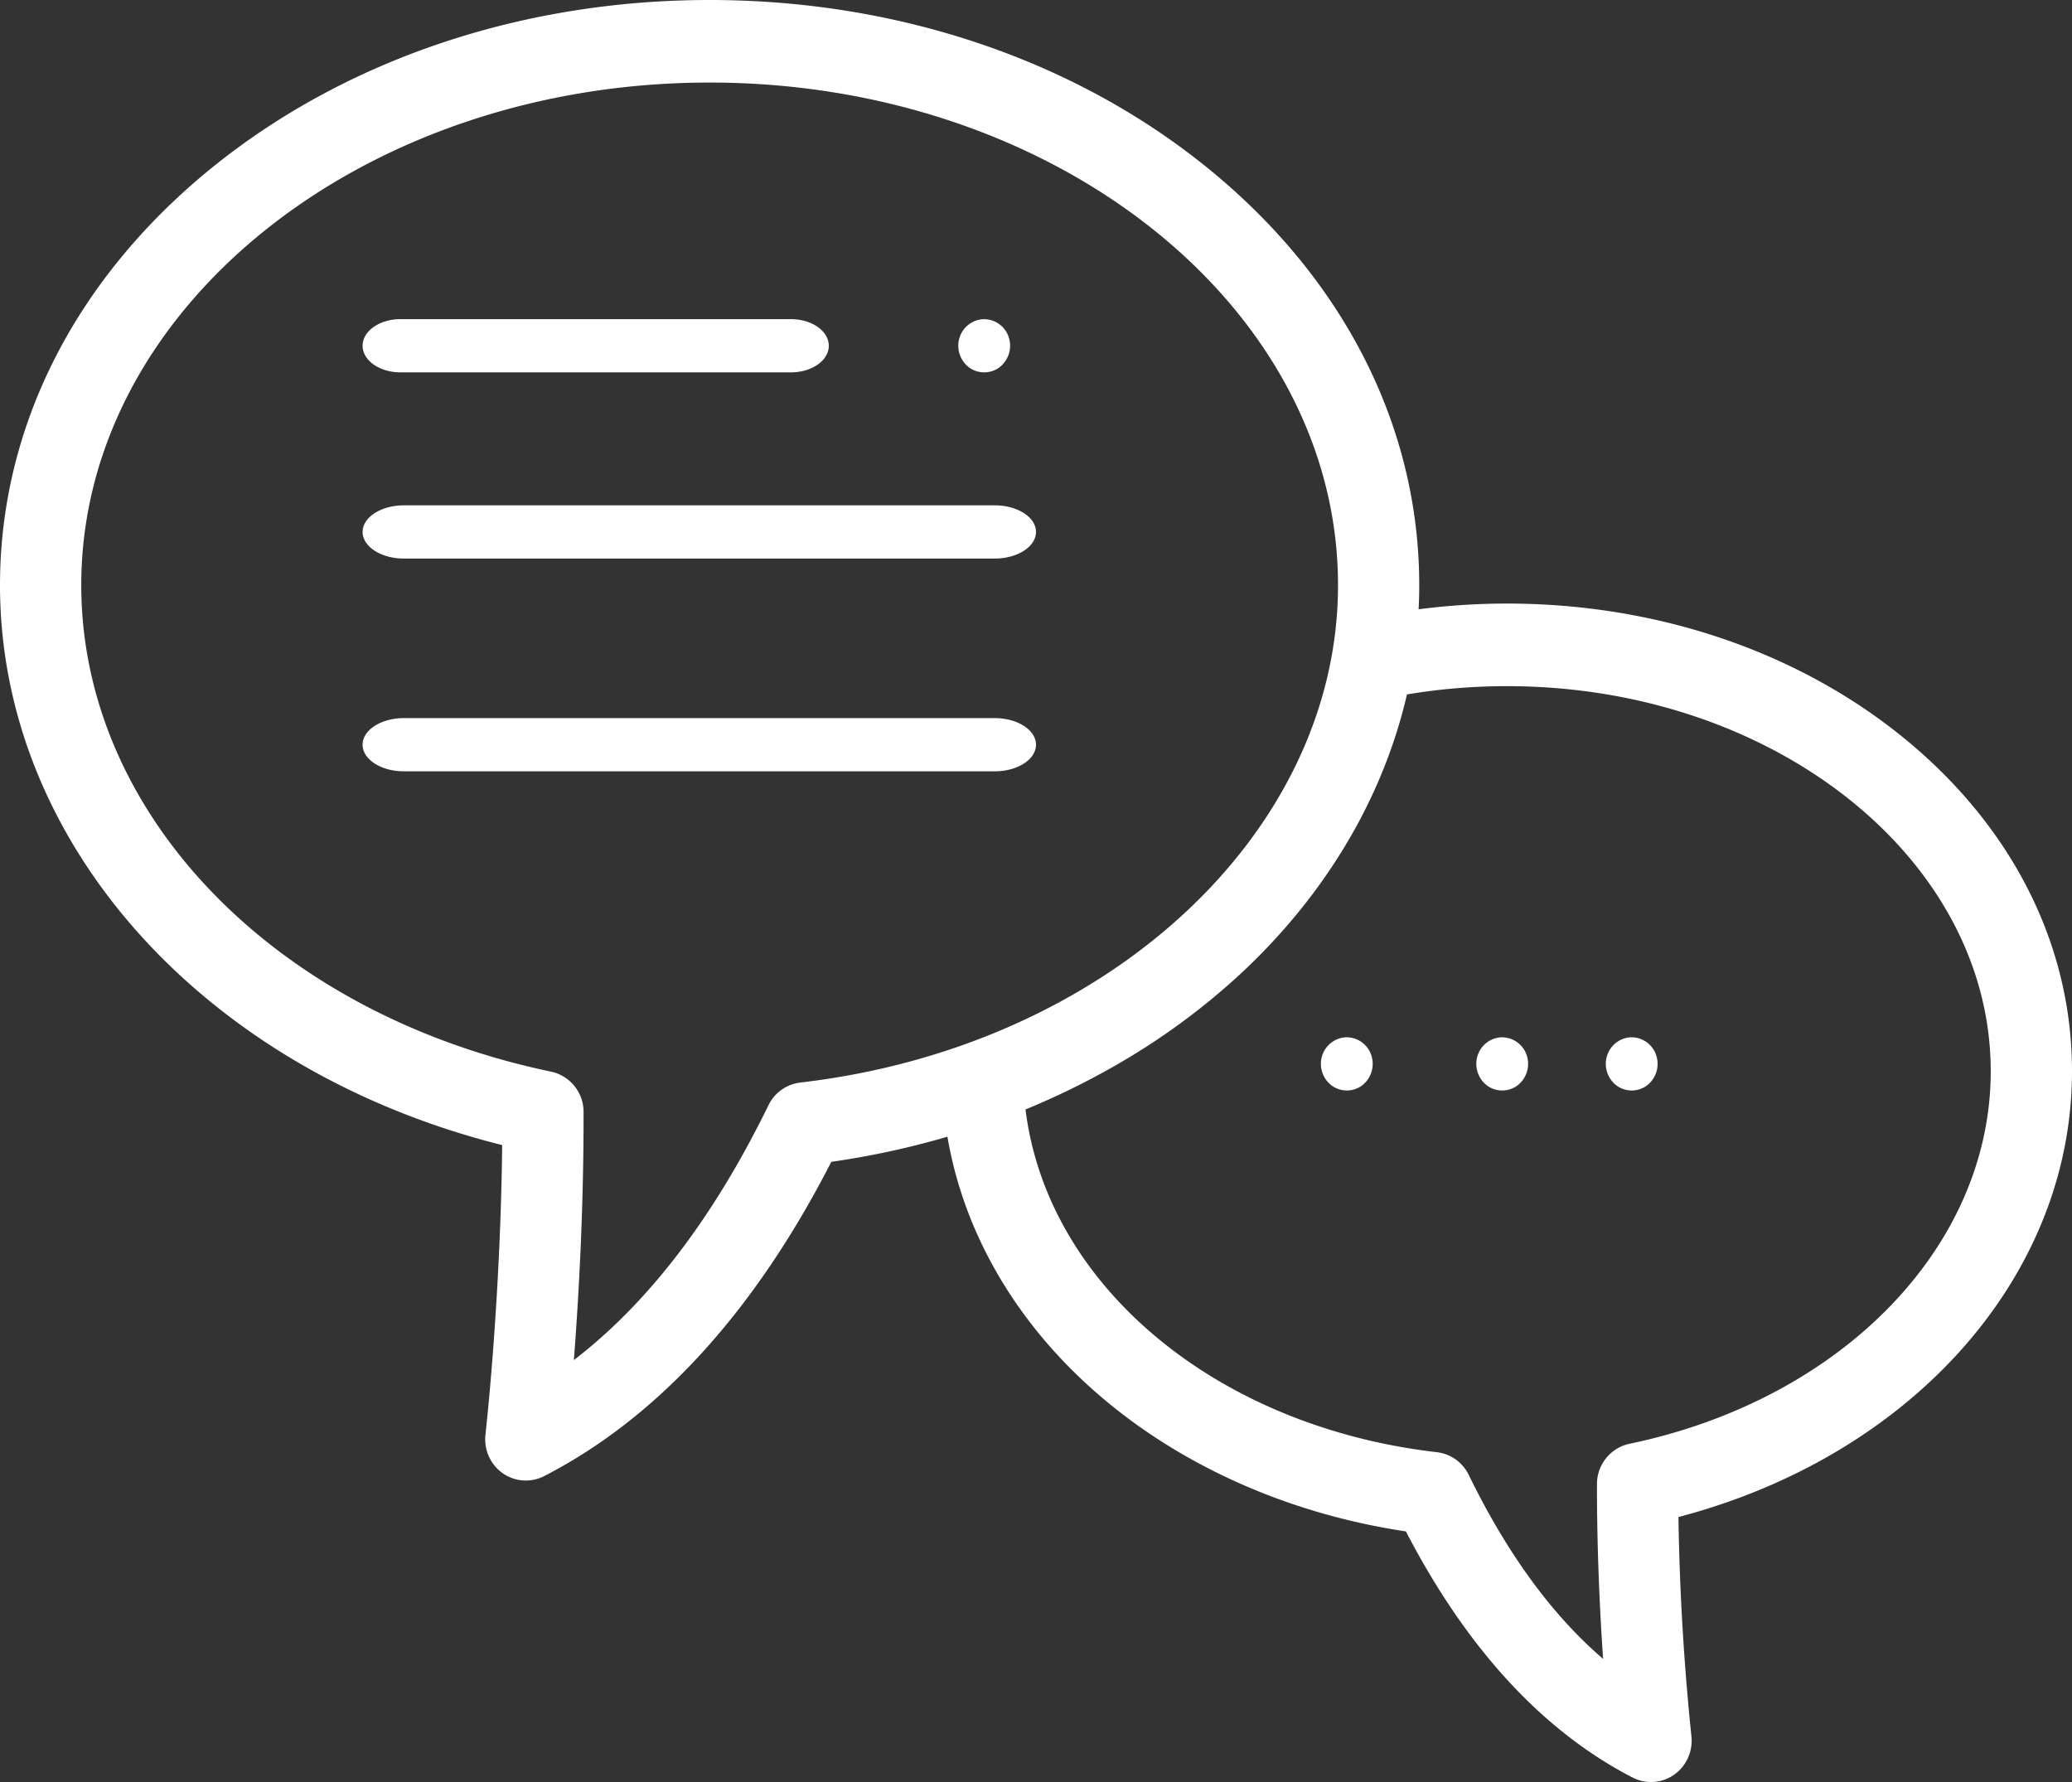 <svg xmlns="http://www.w3.org/2000/svg" width="50" height="43" viewBox="0 0 50 43">
    <rect x="0" y="0" width="50" height="43" fill="#333333" stroke="none"/>
    <g fill="#FFF" fill-rule="nonzero">
        <path d="M36.828 25.427a.63.63 0 0 0-.622-.396.636.636 0 0 0-.557.465.656.656 0 0 0 .237.699.62.62 0 0 0 .712.012.657.657 0 0 0 .23-.78zM33.078 25.427a.63.63 0 0 0-.622-.396.637.637 0 0 0-.557.465.657.657 0 0 0 .237.699.62.62 0 0 0 .712.012.657.657 0 0 0 .23-.78zM39.953 25.427a.63.63 0 0 0-.622-.396.637.637 0 0 0-.557.465.656.656 0 0 0 .237.699.62.62 0 0 0 .712.012.657.657 0 0 0 .23-.78zM24.004 12.194H9.746c-.55 0-.996.287-.996.642 0 .354.446.642.996.642h14.258c.55 0 .996-.288.996-.642 0-.355-.446-.642-.996-.642zM24.004 17.328H9.746c-.55 0-.996.288-.996.642 0 .355.446.642.996.642h14.258c.55 0 .996-.287.996-.642 0-.354-.446-.642-.996-.642z"/>
        <path d="M50 25.849c0-3.057-1.447-5.917-4.074-8.054-2.564-2.083-5.96-3.231-9.561-3.231-.716 0-1.428.047-2.132.138.01-.193.015-.387.015-.581 0-3.814-1.81-7.387-5.096-10.059C25.93 1.442 21.658 0 17.124 0 12.59 0 8.32 1.443 5.096 4.062 1.81 6.734 0 10.307 0 14.121c0 6.25 4.943 11.712 12.118 13.51-.04 3.767-.399 6.95-.403 6.984-.041.365.118.723.414.933a.971.971 0 0 0 1.004.07c2.745-1.414 5.074-3.964 6.928-7.583a20.02 20.02 0 0 0 2.802-.606c.38 2.238 1.565 4.34 3.417 6.021 2.016 1.832 4.715 3.065 7.646 3.503 1.465 2.826 3.304 4.823 5.472 5.94a.966.966 0 0 0 1.004-.072c.296-.21.455-.568.413-.932a59.992 59.992 0 0 1-.312-5.283C46.134 35.13 50 30.8 50 25.849zm-30.69.274a.98.98 0 0 0-.766.547c-1.321 2.705-2.895 4.766-4.696 6.149.115-1.486.239-3.645.234-5.986a.993.993 0 0 0-.783-.974C6.623 24.467 1.961 19.64 1.961 14.12c0-6.687 6.802-12.128 15.163-12.128 8.362 0 15.164 5.44 15.164 12.128 0 5.985-5.579 11.145-12.977 12.002zm20.01 8.716a.992.992 0 0 0-.783.974c-.002 1.597.07 3.086.148 4.216-1.23-1.054-2.316-2.54-3.243-4.44a.98.98 0 0 0-.767-.547c-5.356-.62-9.408-4.045-9.928-8.271.724-.297 1.43-.64 2.111-1.028a16.549 16.549 0 0 0 3.084-2.25c1.501-1.396 2.727-3.105 3.48-5.031.218-.554.396-1.125.529-1.705.791-.133 1.6-.2 2.414-.2 6.437 0 11.674 4.168 11.674 9.292 0 4.222-3.585 7.92-8.718 8.99z"/>
        <path d="M9.664 8.985h9.422c.505 0 .914-.287.914-.642 0-.354-.409-.642-.914-.642H9.664c-.505 0-.914.288-.914.642 0 .355.41.642.914.642zM24.328 8.098a.63.63 0 0 0-.622-.395.636.636 0 0 0-.557.464.657.657 0 0 0 .237.7c.21.153.497.158.712.011a.657.657 0 0 0 .23-.78z"/>
    </g>
</svg>
